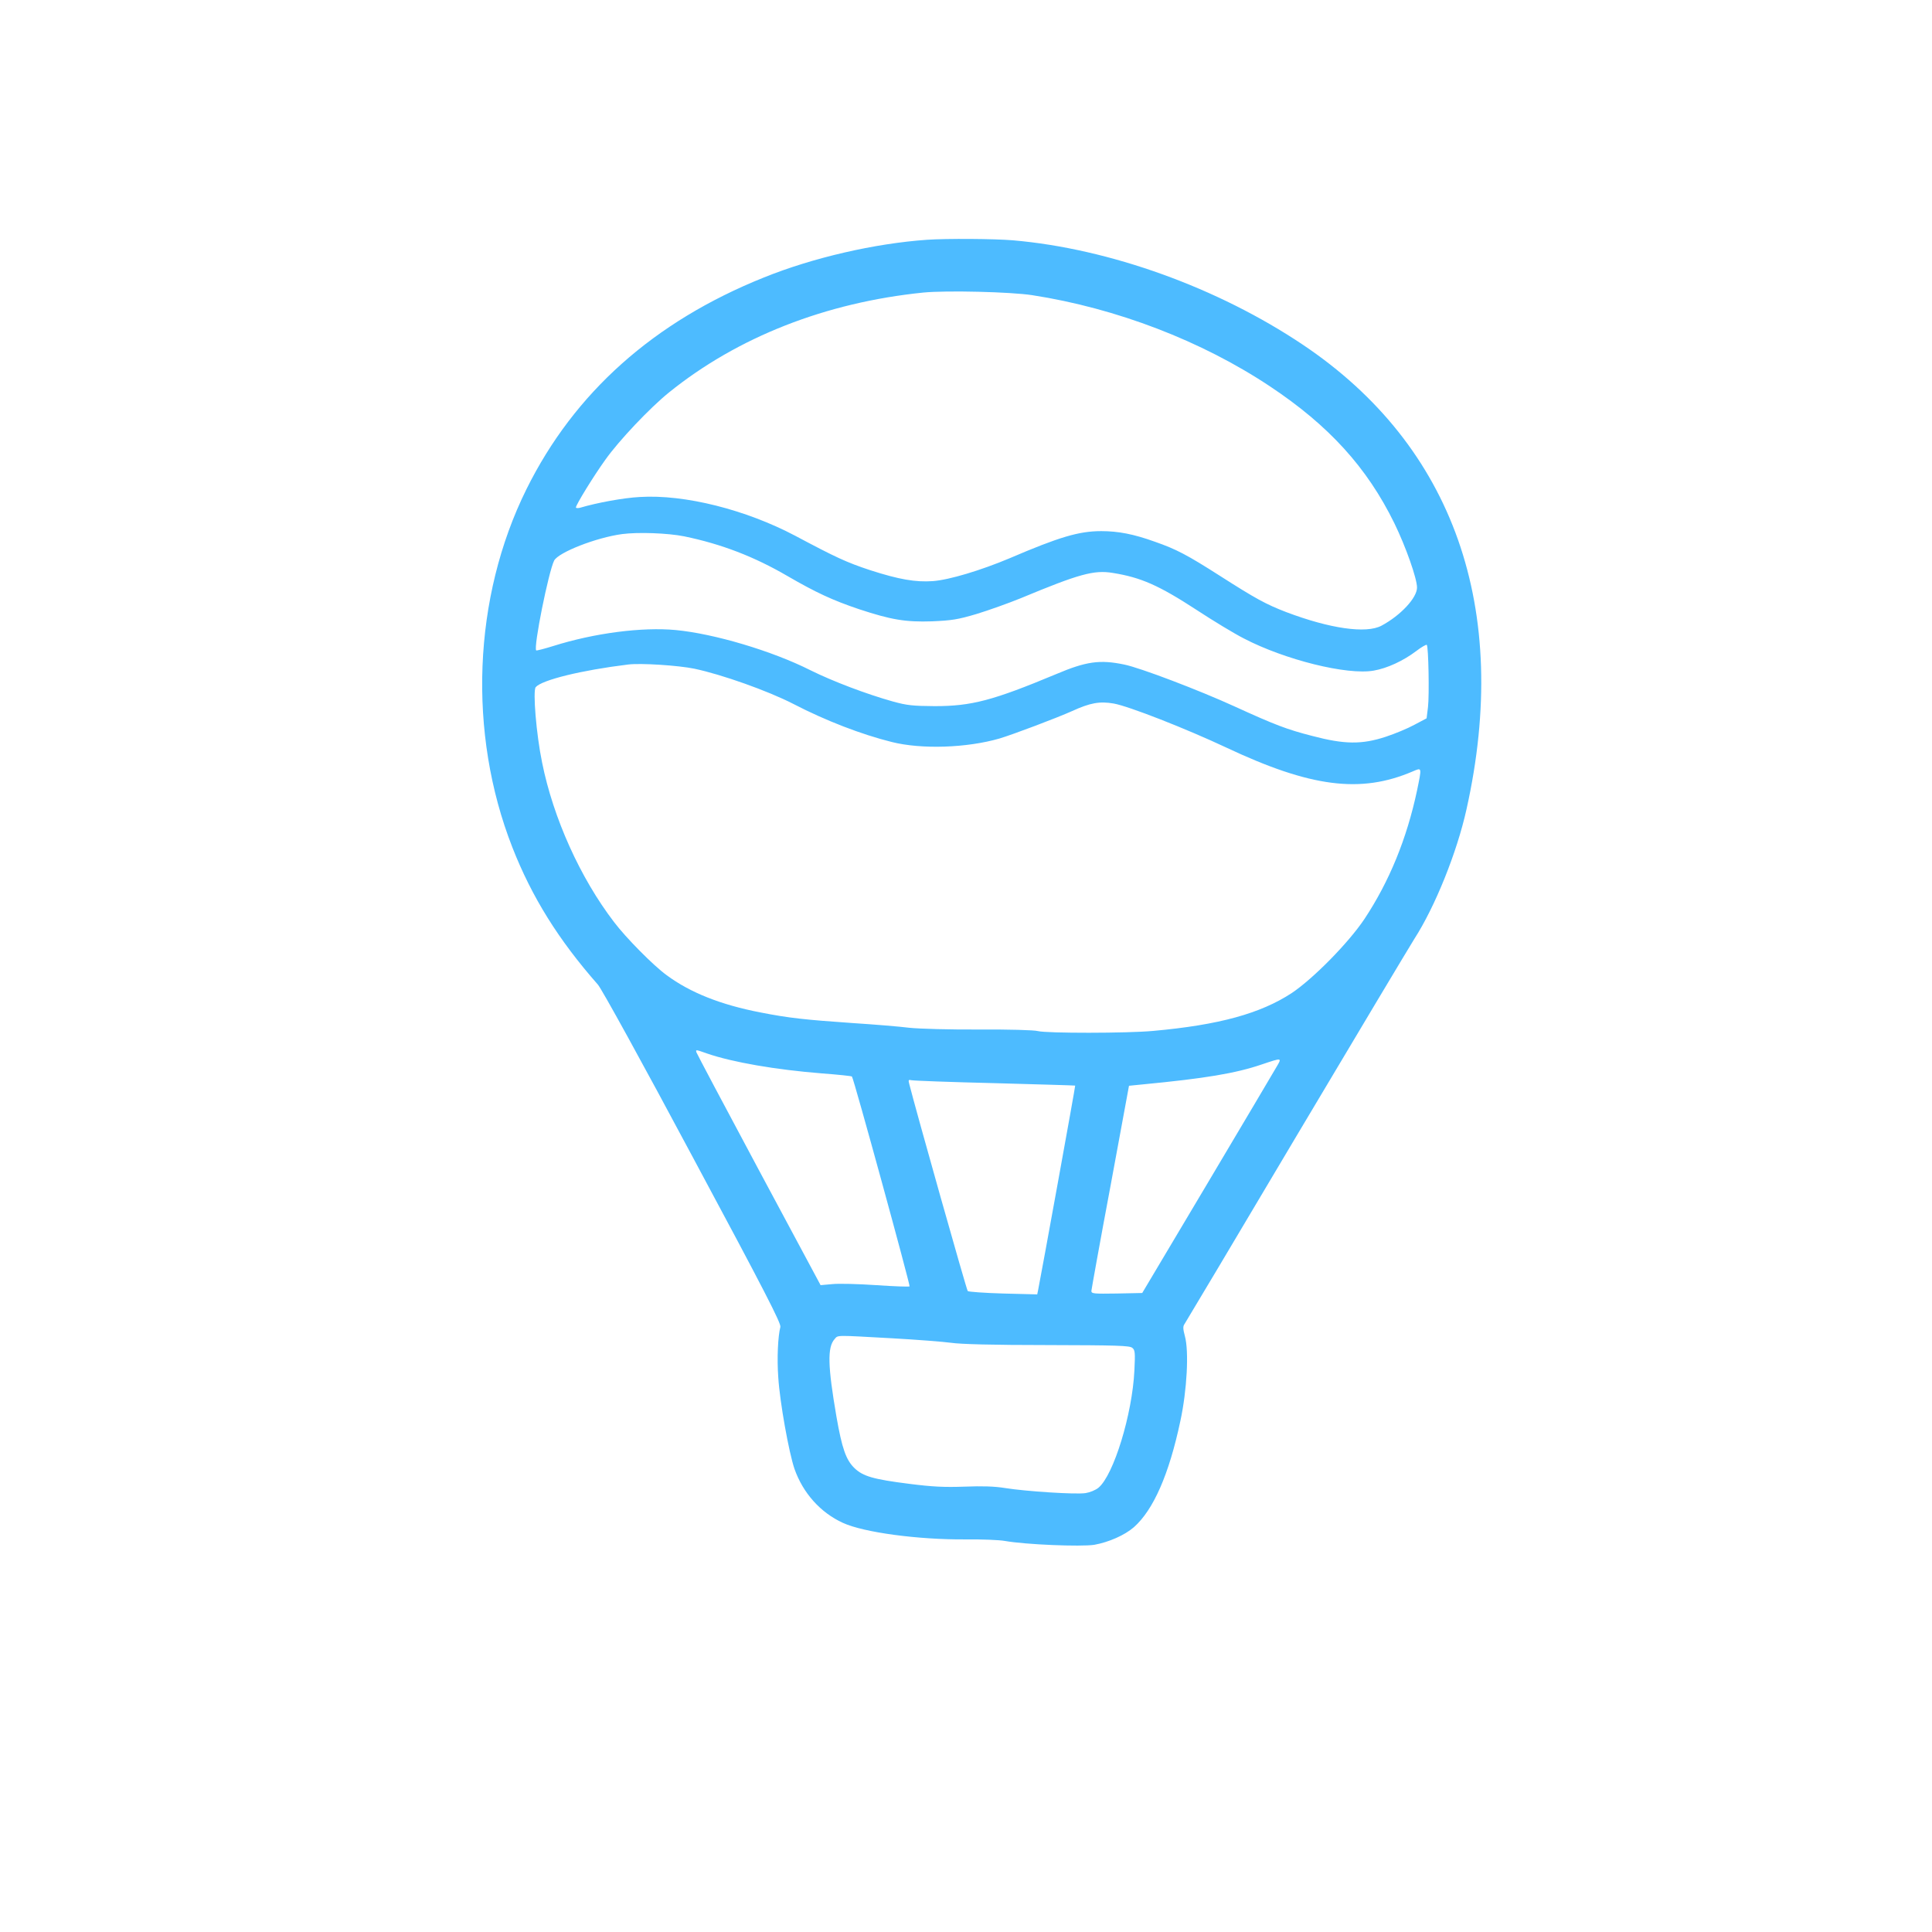 <?xml version="1.0" standalone="no"?><!DOCTYPE svg PUBLIC "-//W3C//DTD SVG 1.1//EN" "http://www.w3.org/Graphics/SVG/1.1/DTD/svg11.dtd"><svg t="1517923322965" class="icon" style="" viewBox="0 0 1024 1024" version="1.1" xmlns="http://www.w3.org/2000/svg" p-id="577" xmlns:xlink="http://www.w3.org/1999/xlink" width="200" height="200"><defs><style type="text/css"></style></defs><path d="M491.233 127.094c-27.505 1.938-60.271 9.414-86.483 20.029-58.148 23.351-100.328 60.917-125.71 112.142-28.428 57.409-31.197 129.31-7.476 189.857 10.337 26.397 24.459 49.01 45.318 72.731 1.938 2.123 23.628 41.534 50.302 91.467 38.396 71.531 46.887 88.145 46.426 89.991-1.292 4.984-1.846 16.614-1.108 26.766 0.831 13.199 5.63 39.78 8.584 48.456 4.523 12.829 13.752 23.167 25.659 28.612 10.983 5.076 39.873 8.953 64.886 8.768 8.584-0.092 17.998 0.277 21.044 0.831 10.891 1.938 40.242 3.138 47.349 2.031 7.661-1.384 16.06-5.076 20.952-9.322 10.337-9.138 18.644-27.966 24.644-56.302 3.507-16.244 4.615-36.919 2.4-44.949-1.015-3.877-1.108-5.169-0.185-6.461 0.646-0.923 27.32-45.688 59.255-99.497 32.027-53.81 60.178-100.882 62.578-104.666 10.891-16.891 22.521-45.688 27.597-68.577 23.721-106.235-6.738-192.626-86.668-246.251-45.134-30.274-102.451-50.949-153.676-55.379-9.876-0.831-35.073-1.015-45.688-0.277zm55.84 29.351c44.765 6.922 89.898 24.274 126.079 48.364 31.104 20.675 51.41 42.919 65.901 72.546 5.999 12.276 11.999 29.258 11.999 34.058 0 5.446-8.676 14.768-18.829 20.213-8.122 4.338-27.32 1.569-50.487-7.199-10.799-4.153-16.337-7.199-35.258-19.29-17.352-11.076-22.982-14.029-34.335-17.998-11.26-4.061-19.475-5.63-28.428-5.63-11.814 0-22.152 3.046-48.641 14.399-15.137 6.369-31.935 11.445-40.611 12.091-9.138 0.646-17.906-0.831-33.32-5.815-12.553-4.153-18.09-6.738-39.596-18.183-26.213-13.845-58.609-22.059-82.514-20.582-8.491 0.461-22.336 2.954-31.658 5.722-1.2 0.277-2.123 0.185-2.123-0.185 0-1.384 9.23-16.429 15.598-25.29 7.199-10.153 23.536-27.413 33.689-35.627 36.458-29.443 83.161-47.718 134.848-52.979 12.276-1.2 46.241-0.369 57.686 1.384zm-184.412 127.833c19.659 4.061 37.012 10.707 54.733 21.044 15.137 8.768 23.905 12.829 37.842 17.537 17.075 5.63 24.644 6.922 38.765 6.461 10.43-0.461 13.568-0.923 23.536-3.877 6.369-1.938 16.983-5.722 23.536-8.399 30.828-12.829 38.765-15.045 48.733-13.383 14.952 2.4 24.367 6.553 44.488 19.659 8.584 5.63 19.844 12.46 24.92 15.045 21.782 11.353 54.825 19.567 68.854 17.075 7.107-1.2 15.691-5.169 22.521-10.337 2.769-2.123 5.353-3.6 5.63-3.323 0.923 0.831 1.384 26.859 0.646 32.95l-0.738 5.999-6.461 3.415c-3.507 1.938-10.43 4.8-15.229 6.369-12.645 4.153-21.875 4.061-38.95-0.461-13.383-3.415-19.844-5.907-41.073-15.598-18.552-8.491-50.21-20.582-58.609-22.244-12.829-2.677-20.121-1.661-35.996 5.076-33.597 14.029-44.857 16.983-64.424 16.983-11.537-0.092-14.583-0.369-22.244-2.492-13.845-3.877-31.658-10.614-43.565-16.521-20.306-10.245-51.041-19.383-71.439-21.321-17.814-1.661-43.011 1.569-64.978 8.491-4.707 1.477-8.768 2.492-8.953 2.307-1.569-1.477 6.553-41.811 9.507-47.626 2.307-4.338 22.244-12.183 35.996-14.029 8.399-1.108 24.274-0.554 32.95 1.2zm5.353 70.147c14.491 3.046 38.95 11.722 52.425 18.644 17.26 8.953 36.273 16.244 52.241 20.213 15.783 3.969 39.78 3.138 57.04-1.846 7.107-2.123 30.366-10.891 38.581-14.583 9.507-4.338 14.583-5.261 21.967-3.969 7.938 1.384 38.304 13.291 59.717 23.351 44.672 21.044 71.162 24.459 98.759 12.645 4.984-2.123 4.892-2.492 2.307 10.153-5.446 25.567-14.675 48.087-27.782 67.931-8.491 12.737-27.228 31.751-38.673 39.411-16.521 10.799-38.488 16.891-73.377 20.029-13.845 1.292-56.486 1.292-61.101 0.092-2.031-0.554-15.414-0.923-31.197-0.831-15.321 0.092-31.843-0.369-36.919-0.923-5.076-0.646-18.552-1.754-29.997-2.492-25.29-1.754-33.966-2.677-48.918-5.63-21.044-4.061-37.288-10.522-49.749-19.752-7.015-5.076-21.598-19.844-27.874-28.151-17.906-23.351-32.212-55.102-38.119-84.453-3.138-15.137-4.984-38.119-3.415-40.057 3.23-3.784 24.09-8.953 49.01-11.999 6.645-0.831 26.582 0.461 35.073 2.215zm6.83 203.979c13.383 4.615 36.365 8.584 60.824 10.522 8.491 0.646 15.691 1.384 15.875 1.661 0.923 0.831 31.012 110.758 30.551 111.219-0.277 0.277-8.215 0-17.629-0.646-9.507-0.646-19.936-0.923-23.351-0.554l-6.184 0.554-32.766-61.101c-17.998-33.597-32.858-61.655-33.043-62.301-0.369-1.477-0.554-1.569 5.722 0.646zm301.722 7.107c-1.384 2.492-17.998 30.366-36.827 62.117l-34.335 57.686-13.476 0.277c-12.368 0.185-13.476 0.092-13.476-1.384 0.092-0.923 4.523-25.751 10.06-55.194l9.876-53.533 7.384-0.738c32.766-3.138 49.103-5.815 63.132-10.614 10.707-3.6 10.614-3.6 7.661 1.384zm-149.338 8.584c23.351 0.646 42.549 1.2 42.642 1.292 0.185 0.185-18.09 100.697-19.659 108.45l-0.461 2.215-17.998-0.461c-9.968-0.277-18.46-0.923-18.829-1.292-0.646-0.646-27.505-95.898-31.012-109.835-0.554-2.031-0.369-2.307 1.108-1.938 1.015 0.277 20.859 1.015 44.211 1.569zm-54.456 135.217c13.199 0.738 27.32 1.846 31.381 2.4 4.892 0.738 22.152 1.2 50.856 1.2 36.919 0.092 43.749 0.277 45.134 1.477 1.477 1.2 1.569 2.492 1.108 11.999-1.108 23.167-10.983 55.379-19.013 62.117-1.569 1.292-4.523 2.492-6.83 2.861-5.169 0.831-31.751-0.923-42.734-2.677-5.63-0.923-12.091-1.108-21.505-0.738-10.614 0.369-16.798 0.092-29.166-1.477-19.013-2.4-24.551-3.969-29.074-8.307-4.523-4.338-6.645-10.43-9.599-27.32-4.615-26.859-4.892-36.827-0.923-41.165 1.846-2.123 0.185-2.031 30.366-0.369z" p-id="578" fill="#4DBBFF"></path></svg>